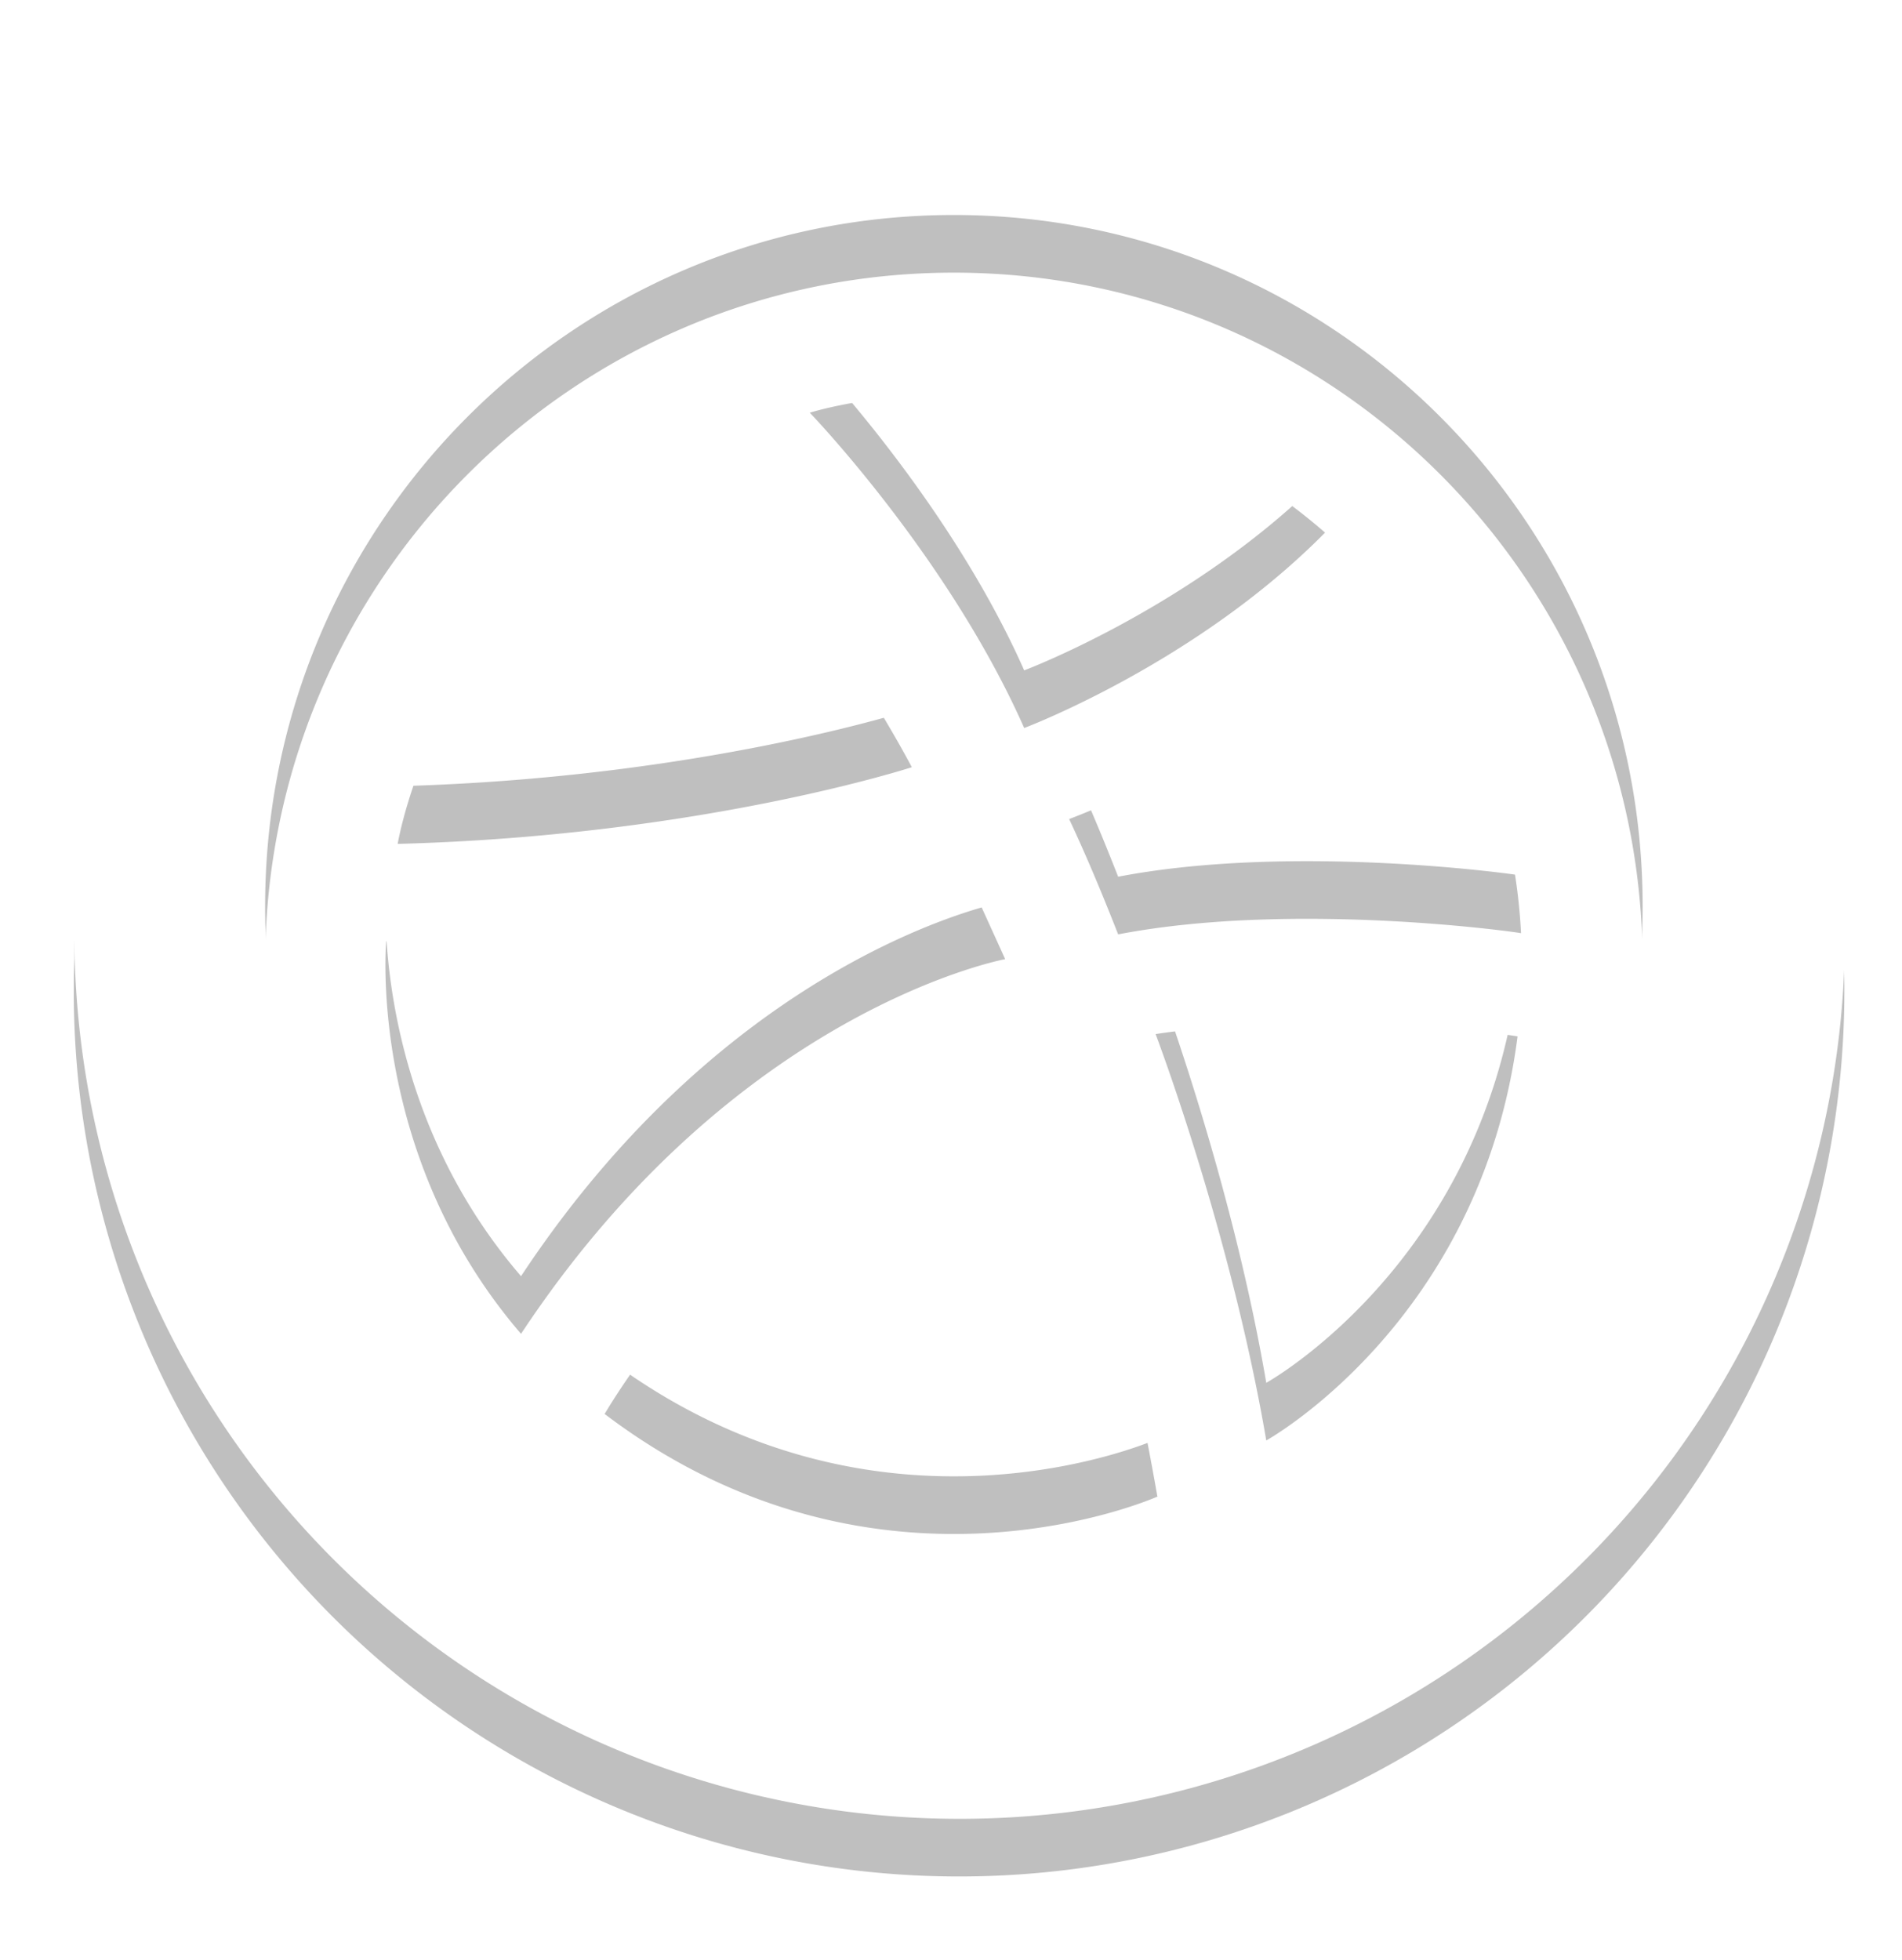 <svg xmlns="http://www.w3.org/2000/svg" width="33" height="34" viewBox="0 0 33 34"><defs><filter id="a" width="200%" height="200%" x="-50%" y="-50%"><feMorphology in="SourceGraphic" operator="dilate" result="SvgjsFeMorphology1019Out"/><feOffset dy="1" in="SvgjsFeMorphology1019Out" result="SvgjsFeOffset1020Out"/><feGaussianBlur in="SvgjsFeOffset1020Out" result="SvgjsFeGaussianBlur1021Out" stdDeviation=".5"/><feComposite in="SvgjsFeGaussianBlur1021Out" in2="SourceAlpha" operator="out" result="SvgjsFeComposite1022Out"/></filter></defs><path fill-opacity=".25" d="M702.55 3586.72c-6.6 0-11.95-5.37-11.95-12 0-6.62 5.35-11.99 11.95-11.99s11.95 5.37 11.95 11.99c0 6.63-5.35 12-11.95 12zm9.78-10.74c-3.3-.53-6.28-.04-6.28-.04s1.3 3.42 1.92 7.05c0 0 3.72-2.06 4.36-7.01zm-6.25 7.98s-.85-5.01-1.96-7.59c-4.93 1.38-7.62 6.16-7.63 6.16 4.76 3.61 9.6 1.43 9.6 1.43zm-11.04-2.82c3.73-5.64 8.4-6.5 8.4-6.5l-.8-1.76s-3.21 1.24-9.94 1.45c0 .02-.33 3.71 2.34 6.81zm-2.13-8.5c5.26-.14 8.91-1.33 8.91-1.33s-1.27-2.46-3.72-5.42c-4.48 2.32-5.2 6.75-5.2 6.75zm7.14-7.48s2.4 2.49 3.72 5.47c0 0 2.98-1.12 5.22-3.39-4.15-3.61-8.94-2.08-8.94-2.08zm10.13 3.3s-2.05 2.37-5.63 3.75c.3.64.58 1.31.85 2 3.07-.59 6.99-.03 6.99-.02-.18-3.55-2.2-5.73-2.2-5.73zm-22.89 6.18a15.36 15.36 0 1 0 30.7 0c0-8.49-6.87-15.38-15.35-15.38a15.37 15.37 0 0 0-15.35 15.38z" filter="url(#a)" transform="translate(-686 -3559)"/><path fill="#fff" d="M16.55 27.72c-6.6 0-11.95-5.37-11.95-12C4.6 9.1 9.95 3.73 16.55 3.73S28.5 9.1 28.5 15.72c0 6.63-5.35 12-11.95 12zm9.78-10.74c-3.3-.53-6.28-.04-6.28-.04s1.3 3.42 1.92 7.05c0 0 3.72-2.06 4.36-7.01zm-6.25 7.98s-.85-5.01-1.96-7.59c-4.93 1.38-7.62 6.16-7.63 6.16 4.76 3.61 9.6 1.43 9.6 1.43zM9.04 22.14c3.73-5.64 8.4-6.5 8.4-6.5l-.8-1.76s-3.21 1.24-9.94 1.45c0 .02-.33 3.71 2.34 6.81zm-2.14-8.5c5.27-.14 8.92-1.33 8.92-1.33s-1.27-2.46-3.72-5.42c-4.48 2.32-5.2 6.75-5.2 6.75zm7.15-7.48s2.4 2.49 3.72 5.47c0 0 2.98-1.12 5.22-3.39-4.15-3.61-8.94-2.08-8.94-2.08zm10.13 3.3s-2.05 2.37-5.63 3.75c.3.64.58 1.31.85 2 3.07-.59 6.99-.03 6.99-.02-.18-3.55-2.2-5.73-2.2-5.73zM1.3 15.64a15.36 15.36 0 1 0 30.7 0C32 7.15 25.12.26 16.64.26A15.37 15.37 0 0 0 1.3 15.64z"/></svg>
